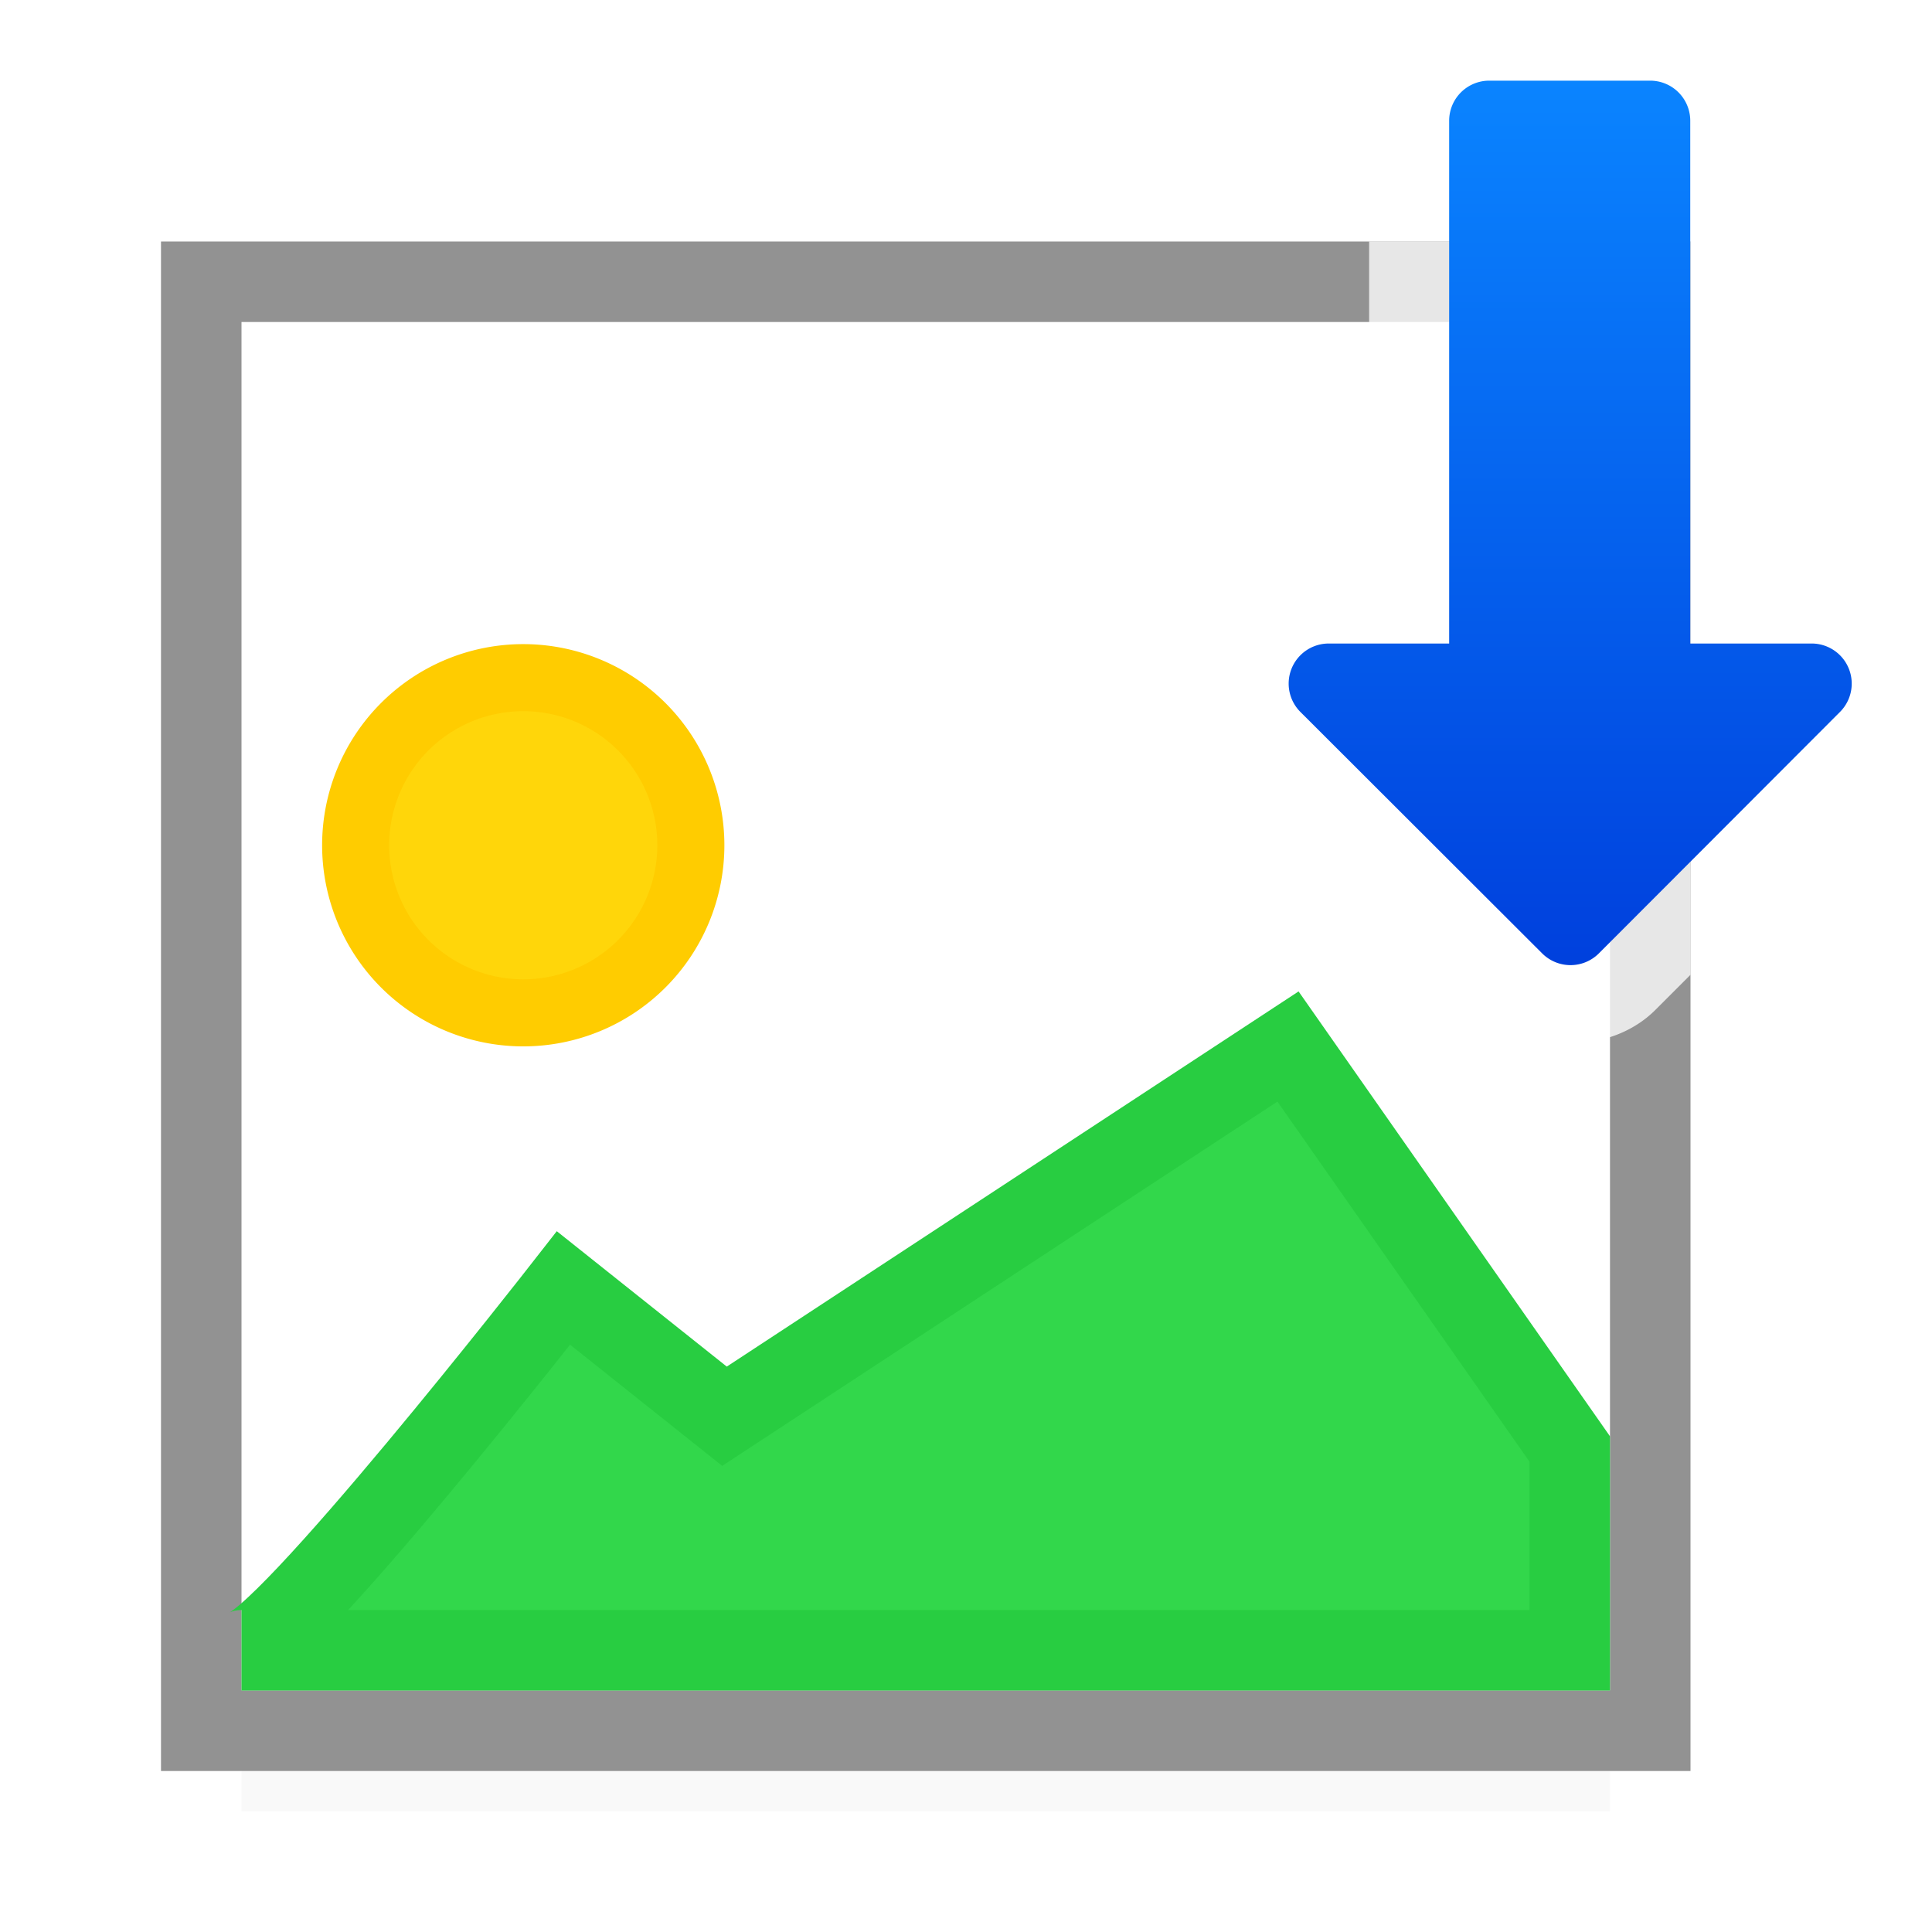 <svg viewBox="0 0 24 24" xmlns="http://www.w3.org/2000/svg" xmlns:xlink="http://www.w3.org/1999/xlink"><filter id="a" color-interpolation-filters="sRGB" height="1.095" width="1.097" x="-.049" y="-.047"><feGaussianBlur stdDeviation=".366"/></filter><linearGradient id="b" gradientTransform="matrix(0 -1 -1 0 17 23)" gradientUnits="userSpaceOnUse" x1="19.5" x2="19.5" y1="12" y2="1"><stop offset="0" stop-color="#0040dd"/><stop offset="1" stop-color="#0a84ff"/></linearGradient><path d="m3 20h17v2.5h-17z" filter="url(#a)" opacity=".15" stroke-width="1.015"/><path d="m3 4v2 15h14 3v-17z" fill="#fff"/><path d="m2 3v19h9.895 7.238 1.867v-9.895-7.238-1.867zm1 1h16.428.191.381v.08 7.027 9.32.191.381h-.08-7.027-9.893z" fill="#929292"/><path d="m8.582 10.5a2.082 2.082 0 0 1 -2.082 2.082 2.082 2.082 0 0 1 -2.082-2.082 2.082 2.082 0 0 1 2.082-2.082 2.082 2.082 0 0 1 2.082 2.082z" fill="#ffd60a" stroke="#fc0" stroke-width=".833"/><path d="m3 20.5c.488 0 4-4.5 4-4.5l2 1.593 7-4.593 3.5 5v2.5z" fill="#32d74b" fill-rule="evenodd" stroke="#28cd41"/><g fill="none" stroke-linecap="round" stroke-linejoin="round" transform="matrix(0 -1 -1 0 23 17)"><path d="m17.008 3v4h-.502a.993.993 0 0 1 -.002 0c-.585.001-1.151.382-1.375.922-.224.54-.091 1.209.322 1.623a.993.993 0 0 1 .002.002l3.004 3c.552.55 1.554.55 2.105 0a.993.993 0 0 1 .002-.002l.436-.436v-9.109z" fill="#fff" fill-opacity=".784" transform="matrix(0 -1 -1 0 17 23)"/><path d="m15.998 4.5a.498.498 0 0 1 -.498.498h-6.494v1.496a.498.498 0 0 1 -.85.352l-3-3.004a.498.498 0 0 1 0-.703l3-2.996a.498.498 0 0 1 .85.352v1.508h6.494a.498.498 0 0 1 .498.498z" fill="url(#b)"/></g></svg>